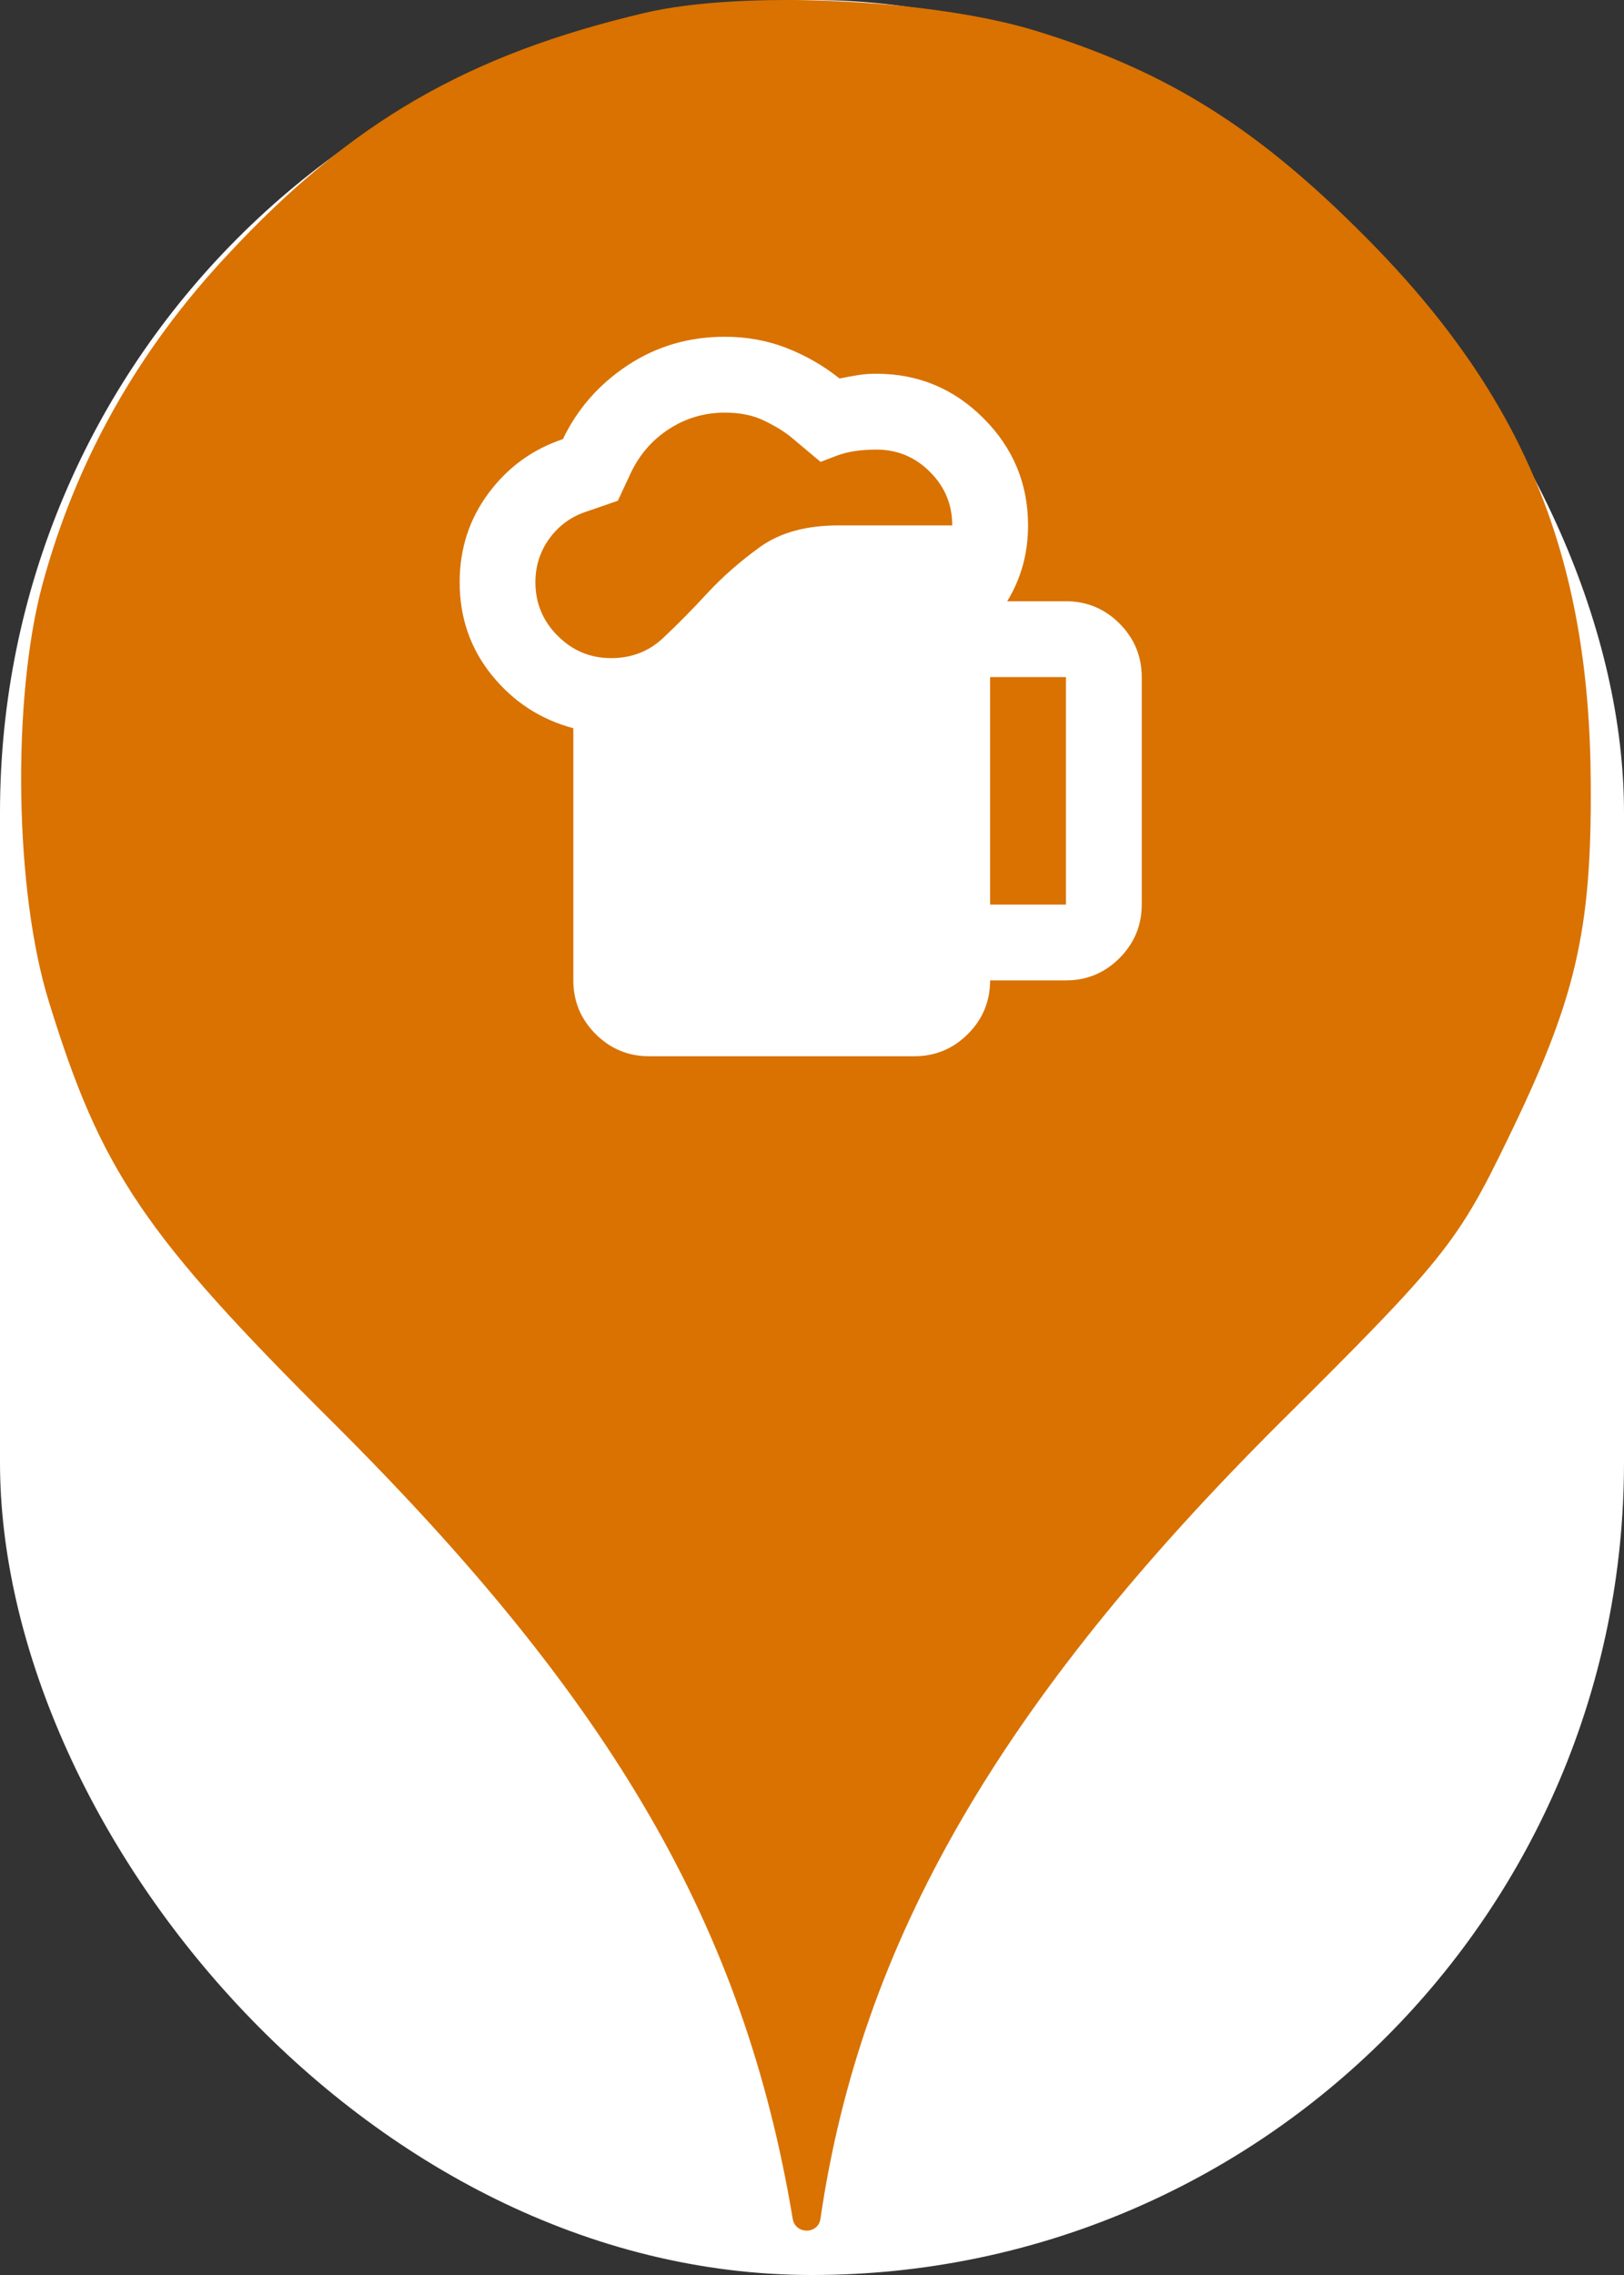 <svg xmlns="http://www.w3.org/2000/svg" viewBox="0 0 25 35" height="35" width="25"><rect x="0" y="0" width="25" height="35" fill="#333333" stroke="none"/><title>beer.svg</title><rect fill="none" x="0" y="0" width="25" height="35"></rect><rect x="0" y="0" width="25" height="35" rx="12.5" ry="12.5" fill="#ffffff"></rect><path fill="#d97200" transform="translate(0 0)" d="M3.51 3.913C5.412 1.869 7.207 0.838 9.927 0.198C11.439 -0.158 14.372 -0.016 15.972 0.482C17.981 1.104 19.367 1.975 21.039 3.664C23.456 6.1 24.47 8.553 24.488 12.037C24.505 14.331 24.256 15.38 23.207 17.531C22.443 19.113 22.212 19.398 19.705 21.886C15.385 26.189 13.252 29.886 12.63 34.135C12.595 34.379 12.243 34.378 12.203 34.135C11.456 29.655 9.447 26.189 5.145 21.904C2.212 18.989 1.554 18.011 0.754 15.415C0.221 13.709 0.185 10.758 0.647 9.015C1.163 7.095 2.123 5.389 3.51 3.913ZM9.169 15.908C9.397 16.136 9.671 16.25 9.992 16.25H14.076C14.396 16.25 14.671 16.136 14.9 15.908C15.128 15.679 15.242 15.404 15.242 15.083H16.409C16.73 15.083 17.005 14.969 17.233 14.741C17.461 14.512 17.576 14.238 17.576 13.917V10.417C17.576 10.096 17.461 9.821 17.233 9.592C17.005 9.364 16.73 9.25 16.409 9.25H15.505C15.612 9.075 15.692 8.89 15.746 8.696C15.799 8.501 15.826 8.297 15.826 8.083C15.826 7.442 15.597 6.892 15.14 6.435C14.683 5.978 14.134 5.75 13.492 5.75C13.385 5.75 13.288 5.757 13.201 5.772C13.113 5.786 13.021 5.803 12.924 5.823C12.68 5.628 12.411 5.473 12.114 5.356C11.818 5.24 11.499 5.181 11.159 5.181C10.605 5.181 10.107 5.327 9.664 5.619C9.222 5.91 8.889 6.29 8.665 6.756C8.198 6.912 7.817 7.189 7.521 7.587C7.224 7.986 7.076 8.443 7.076 8.958C7.076 9.503 7.241 9.979 7.571 10.387C7.902 10.796 8.32 11.068 8.826 11.204V15.083C8.826 15.404 8.94 15.679 9.169 15.908ZM8.585 9.782C8.357 9.554 8.242 9.279 8.242 8.958C8.242 8.706 8.315 8.479 8.461 8.28C8.607 8.081 8.801 7.942 9.044 7.865L9.511 7.704L9.715 7.267C9.851 6.985 10.048 6.761 10.306 6.596C10.563 6.431 10.848 6.348 11.159 6.348C11.392 6.348 11.594 6.389 11.764 6.472C11.934 6.554 12.073 6.64 12.18 6.727L12.632 7.106L12.88 7.011C13.045 6.948 13.249 6.917 13.492 6.917C13.813 6.917 14.088 7.031 14.316 7.26C14.545 7.488 14.659 7.762 14.659 8.083H12.909C12.413 8.083 12.012 8.193 11.706 8.411C11.4 8.63 11.125 8.871 10.882 9.133C10.649 9.386 10.422 9.615 10.204 9.819C9.985 10.023 9.72 10.125 9.409 10.125C9.088 10.125 8.814 10.011 8.585 9.782ZM16.409 13.917H15.242V10.417H16.409V13.917Z"></path></svg>